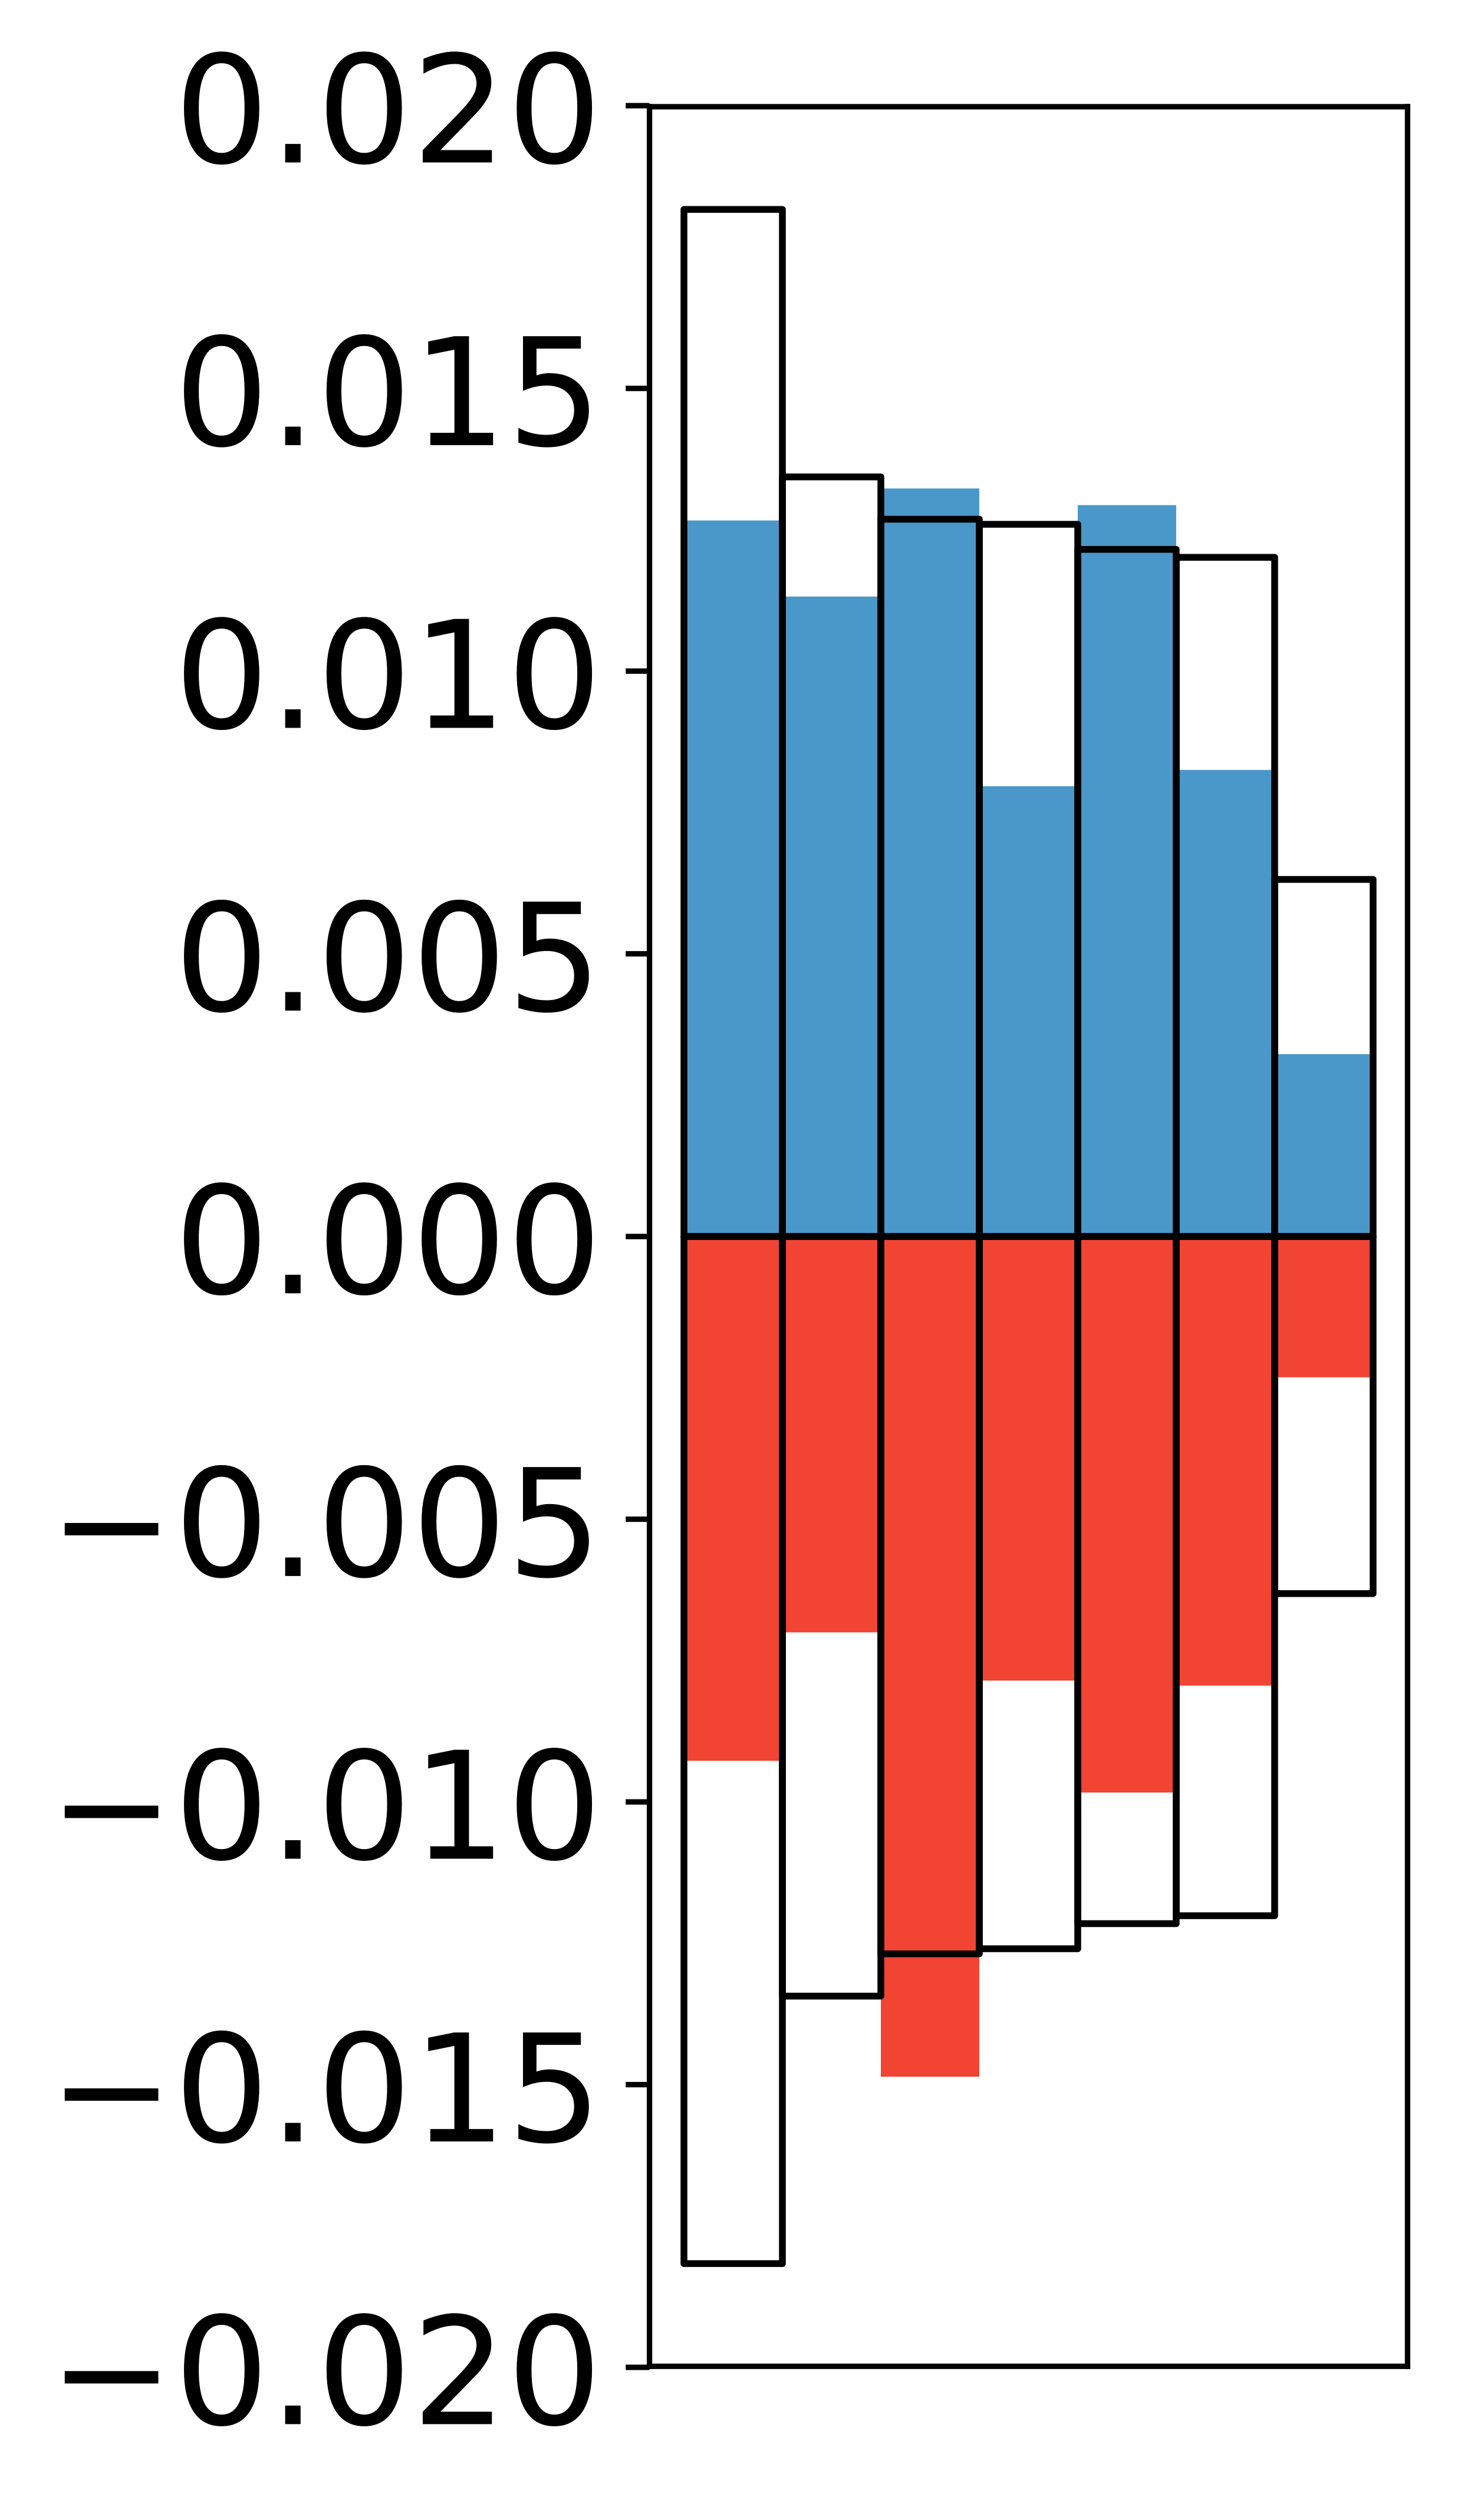 <?xml version="1.0" encoding="utf-8" standalone="no"?>
<!DOCTYPE svg PUBLIC "-//W3C//DTD SVG 1.1//EN"
  "http://www.w3.org/Graphics/SVG/1.1/DTD/svg11.dtd">
<!-- Created with matplotlib (http://matplotlib.org/) -->
<svg height="368pt" version="1.1" viewBox="0 0 217 368" width="217pt" xmlns="http://www.w3.org/2000/svg" xmlns:xlink="http://www.w3.org/1999/xlink">
 <defs>
  <style type="text/css">
*{stroke-linecap:butt;stroke-linejoin:round;}
  </style>
 </defs>
 <g id="figure_1">
  <g id="patch_1">
   <path d="M 0 368.638 
L 217.917 368.638 
L 217.917 0 
L 0 0 
z
" style="fill:#ffffff;"/>
  </g>
  <g id="axes_1">
   <g id="patch_2">
    <path d="M 95.617 348.351 
L 207.217 348.351 
L 207.217 15.711 
L 95.617 15.711 
z
" style="fill:#ffffff;"/>
   </g>
   <g id="matplotlib.axis_1"/>
   <g id="matplotlib.axis_2">
    <g id="ytick_1">
     <g id="line2d_1">
      <defs>
       <path d="M 0 0 
L -3.5 0 
" id="mcdaecbe334" style="stroke:#000000;stroke-width:0.8;"/>
      </defs>
      <g>
       <use style="stroke:#000000;stroke-width:0.8;" x="95.617" xlink:href="#mcdaecbe334" y="348.504"/>
      </g>
     </g>
     <g id="text_1">
      <!-- −0.020 -->
      <defs>
       <path d="M 10.594 35.5 
L 73.188 35.5 
L 73.188 27.203 
L 10.594 27.203 
z
" id="DejaVuSans-2212"/>
       <path d="M 31.781 66.406 
Q 24.172 66.406 20.328 58.906 
Q 16.5 51.422 16.5 36.375 
Q 16.5 21.391 20.328 13.891 
Q 24.172 6.391 31.781 6.391 
Q 39.453 6.391 43.281 13.891 
Q 47.125 21.391 47.125 36.375 
Q 47.125 51.422 43.281 58.906 
Q 39.453 66.406 31.781 66.406 
z
M 31.781 74.219 
Q 44.047 74.219 50.516 64.516 
Q 56.984 54.828 56.984 36.375 
Q 56.984 17.969 50.516 8.266 
Q 44.047 -1.422 31.781 -1.422 
Q 19.531 -1.422 13.062 8.266 
Q 6.594 17.969 6.594 36.375 
Q 6.594 54.828 13.062 64.516 
Q 19.531 74.219 31.781 74.219 
z
" id="DejaVuSans-30"/>
       <path d="M 10.688 12.406 
L 21 12.406 
L 21 0 
L 10.688 0 
z
" id="DejaVuSans-2e"/>
       <path d="M 19.188 8.297 
L 53.609 8.297 
L 53.609 0 
L 7.328 0 
L 7.328 8.297 
Q 12.938 14.109 22.625 23.891 
Q 32.328 33.688 34.812 36.531 
Q 39.547 41.844 41.422 45.531 
Q 43.312 49.219 43.312 52.781 
Q 43.312 58.594 39.234 62.25 
Q 35.156 65.922 28.609 65.922 
Q 23.969 65.922 18.812 64.312 
Q 13.672 62.703 7.812 59.422 
L 7.812 69.391 
Q 13.766 71.781 18.938 73 
Q 24.125 74.219 28.422 74.219 
Q 39.75 74.219 46.484 68.547 
Q 53.219 62.891 53.219 53.422 
Q 53.219 48.922 51.531 44.891 
Q 49.859 40.875 45.406 35.406 
Q 44.188 33.984 37.641 27.219 
Q 31.109 20.453 19.188 8.297 
z
" id="DejaVuSans-32"/>
      </defs>
      <g transform="translate(7.2 356.863)scale(0.22 -0.22)">
       <use xlink:href="#DejaVuSans-2212"/>
       <use x="83.789" xlink:href="#DejaVuSans-30"/>
       <use x="147.412" xlink:href="#DejaVuSans-2e"/>
       <use x="179.199" xlink:href="#DejaVuSans-30"/>
       <use x="242.822" xlink:href="#DejaVuSans-32"/>
       <use x="306.445" xlink:href="#DejaVuSans-30"/>
      </g>
     </g>
    </g>
    <g id="ytick_2">
     <g id="line2d_2">
      <g>
       <use style="stroke:#000000;stroke-width:0.8;" x="95.617" xlink:href="#mcdaecbe334" y="306.886"/>
      </g>
     </g>
     <g id="text_2">
      <!-- −0.015 -->
      <defs>
       <path d="M 12.406 8.297 
L 28.516 8.297 
L 28.516 63.922 
L 10.984 60.406 
L 10.984 69.391 
L 28.422 72.906 
L 38.281 72.906 
L 38.281 8.297 
L 54.391 8.297 
L 54.391 0 
L 12.406 0 
z
" id="DejaVuSans-31"/>
       <path d="M 10.797 72.906 
L 49.516 72.906 
L 49.516 64.594 
L 19.828 64.594 
L 19.828 46.734 
Q 21.969 47.469 24.109 47.828 
Q 26.266 48.188 28.422 48.188 
Q 40.625 48.188 47.75 41.5 
Q 54.891 34.812 54.891 23.391 
Q 54.891 11.625 47.562 5.094 
Q 40.234 -1.422 26.906 -1.422 
Q 22.312 -1.422 17.547 -0.641 
Q 12.797 0.141 7.719 1.703 
L 7.719 11.625 
Q 12.109 9.234 16.797 8.062 
Q 21.484 6.891 26.703 6.891 
Q 35.156 6.891 40.078 11.328 
Q 45.016 15.766 45.016 23.391 
Q 45.016 31 40.078 35.438 
Q 35.156 39.891 26.703 39.891 
Q 22.75 39.891 18.812 39.016 
Q 14.891 38.141 10.797 36.281 
z
" id="DejaVuSans-35"/>
      </defs>
      <g transform="translate(7.2 315.244)scale(0.22 -0.22)">
       <use xlink:href="#DejaVuSans-2212"/>
       <use x="83.789" xlink:href="#DejaVuSans-30"/>
       <use x="147.412" xlink:href="#DejaVuSans-2e"/>
       <use x="179.199" xlink:href="#DejaVuSans-30"/>
       <use x="242.822" xlink:href="#DejaVuSans-31"/>
       <use x="306.445" xlink:href="#DejaVuSans-35"/>
      </g>
     </g>
    </g>
    <g id="ytick_3">
     <g id="line2d_3">
      <g>
       <use style="stroke:#000000;stroke-width:0.8;" x="95.617" xlink:href="#mcdaecbe334" y="265.268"/>
      </g>
     </g>
     <g id="text_3">
      <!-- −0.010 -->
      <g transform="translate(7.2 273.626)scale(0.22 -0.22)">
       <use xlink:href="#DejaVuSans-2212"/>
       <use x="83.789" xlink:href="#DejaVuSans-30"/>
       <use x="147.412" xlink:href="#DejaVuSans-2e"/>
       <use x="179.199" xlink:href="#DejaVuSans-30"/>
       <use x="242.822" xlink:href="#DejaVuSans-31"/>
       <use x="306.445" xlink:href="#DejaVuSans-30"/>
      </g>
     </g>
    </g>
    <g id="ytick_4">
     <g id="line2d_4">
      <g>
       <use style="stroke:#000000;stroke-width:0.8;" x="95.617" xlink:href="#mcdaecbe334" y="223.65"/>
      </g>
     </g>
     <g id="text_4">
      <!-- −0.005 -->
      <g transform="translate(7.2 232.008)scale(0.22 -0.22)">
       <use xlink:href="#DejaVuSans-2212"/>
       <use x="83.789" xlink:href="#DejaVuSans-30"/>
       <use x="147.412" xlink:href="#DejaVuSans-2e"/>
       <use x="179.199" xlink:href="#DejaVuSans-30"/>
       <use x="242.822" xlink:href="#DejaVuSans-30"/>
       <use x="306.445" xlink:href="#DejaVuSans-35"/>
      </g>
     </g>
    </g>
    <g id="ytick_5">
     <g id="line2d_5">
      <g>
       <use style="stroke:#000000;stroke-width:0.8;" x="95.617" xlink:href="#mcdaecbe334" y="182.031"/>
      </g>
     </g>
     <g id="text_5">
      <!-- 0.000 -->
      <g transform="translate(25.635 190.39)scale(0.22 -0.22)">
       <use xlink:href="#DejaVuSans-30"/>
       <use x="63.623" xlink:href="#DejaVuSans-2e"/>
       <use x="95.41" xlink:href="#DejaVuSans-30"/>
       <use x="159.033" xlink:href="#DejaVuSans-30"/>
       <use x="222.656" xlink:href="#DejaVuSans-30"/>
      </g>
     </g>
    </g>
    <g id="ytick_6">
     <g id="line2d_6">
      <g>
       <use style="stroke:#000000;stroke-width:0.8;" x="95.617" xlink:href="#mcdaecbe334" y="140.413"/>
      </g>
     </g>
     <g id="text_6">
      <!-- 0.005 -->
      <g transform="translate(25.635 148.771)scale(0.22 -0.22)">
       <use xlink:href="#DejaVuSans-30"/>
       <use x="63.623" xlink:href="#DejaVuSans-2e"/>
       <use x="95.41" xlink:href="#DejaVuSans-30"/>
       <use x="159.033" xlink:href="#DejaVuSans-30"/>
       <use x="222.656" xlink:href="#DejaVuSans-35"/>
      </g>
     </g>
    </g>
    <g id="ytick_7">
     <g id="line2d_7">
      <g>
       <use style="stroke:#000000;stroke-width:0.8;" x="95.617" xlink:href="#mcdaecbe334" y="98.795"/>
      </g>
     </g>
     <g id="text_7">
      <!-- 0.010 -->
      <g transform="translate(25.635 107.153)scale(0.22 -0.22)">
       <use xlink:href="#DejaVuSans-30"/>
       <use x="63.623" xlink:href="#DejaVuSans-2e"/>
       <use x="95.41" xlink:href="#DejaVuSans-30"/>
       <use x="159.033" xlink:href="#DejaVuSans-31"/>
       <use x="222.656" xlink:href="#DejaVuSans-30"/>
      </g>
     </g>
    </g>
    <g id="ytick_8">
     <g id="line2d_8">
      <g>
       <use style="stroke:#000000;stroke-width:0.8;" x="95.617" xlink:href="#mcdaecbe334" y="57.177"/>
      </g>
     </g>
     <g id="text_8">
      <!-- 0.015 -->
      <g transform="translate(25.635 65.535)scale(0.22 -0.22)">
       <use xlink:href="#DejaVuSans-30"/>
       <use x="63.623" xlink:href="#DejaVuSans-2e"/>
       <use x="95.41" xlink:href="#DejaVuSans-30"/>
       <use x="159.033" xlink:href="#DejaVuSans-31"/>
       <use x="222.656" xlink:href="#DejaVuSans-35"/>
      </g>
     </g>
    </g>
    <g id="ytick_9">
     <g id="line2d_9">
      <g>
       <use style="stroke:#000000;stroke-width:0.8;" x="95.617" xlink:href="#mcdaecbe334" y="15.558"/>
      </g>
     </g>
     <g id="text_9">
      <!-- 0.020 -->
      <g transform="translate(25.635 23.917)scale(0.22 -0.22)">
       <use xlink:href="#DejaVuSans-30"/>
       <use x="63.623" xlink:href="#DejaVuSans-2e"/>
       <use x="95.41" xlink:href="#DejaVuSans-30"/>
       <use x="159.033" xlink:href="#DejaVuSans-32"/>
       <use x="222.656" xlink:href="#DejaVuSans-30"/>
      </g>
     </g>
    </g>
   </g>
   <g id="patch_3">
    <path clip-path="url(#pfa914eb36f)" d="M 100.69 182.031 
L 115.183 182.031 
L 115.183 76.62 
L 100.69 76.62 
z
" style="fill:#4a98c9;"/>
   </g>
   <g id="patch_4">
    <path clip-path="url(#pfa914eb36f)" d="M 115.183 182.031 
L 129.677 182.031 
L 129.677 87.819 
L 115.183 87.819 
z
" style="fill:#4a98c9;"/>
   </g>
   <g id="patch_5">
    <path clip-path="url(#pfa914eb36f)" d="M 129.677 182.031 
L 144.17 182.031 
L 144.17 71.904 
L 129.677 71.904 
z
" style="fill:#4a98c9;"/>
   </g>
   <g id="patch_6">
    <path clip-path="url(#pfa914eb36f)" d="M 144.17 182.031 
L 158.664 182.031 
L 158.664 115.738 
L 144.17 115.738 
z
" style="fill:#4a98c9;"/>
   </g>
   <g id="patch_7">
    <path clip-path="url(#pfa914eb36f)" d="M 158.664 182.031 
L 173.157 182.031 
L 173.157 74.359 
L 158.664 74.359 
z
" style="fill:#4a98c9;"/>
   </g>
   <g id="patch_8">
    <path clip-path="url(#pfa914eb36f)" d="M 173.157 182.031 
L 187.651 182.031 
L 187.651 113.342 
L 173.157 113.342 
z
" style="fill:#4a98c9;"/>
   </g>
   <g id="patch_9">
    <path clip-path="url(#pfa914eb36f)" d="M 187.651 182.031 
L 202.144 182.031 
L 202.144 155.185 
L 187.651 155.185 
z
" style="fill:#4a98c9;"/>
   </g>
   <g id="patch_10">
    <path clip-path="url(#pfa914eb36f)" d="M 100.69 182.031 
L 115.183 182.031 
L 115.183 259.211 
L 100.69 259.211 
z
" style="fill:#f14432;"/>
   </g>
   <g id="patch_11">
    <path clip-path="url(#pfa914eb36f)" d="M 115.183 182.031 
L 129.677 182.031 
L 129.677 240.301 
L 115.183 240.301 
z
" style="fill:#f14432;"/>
   </g>
   <g id="patch_12">
    <path clip-path="url(#pfa914eb36f)" d="M 129.677 182.031 
L 144.17 182.031 
L 144.17 305.712 
L 129.677 305.712 
z
" style="fill:#f14432;"/>
   </g>
   <g id="patch_13">
    <path clip-path="url(#pfa914eb36f)" d="M 144.17 182.031 
L 158.664 182.031 
L 158.664 247.402 
L 144.17 247.402 
z
" style="fill:#f14432;"/>
   </g>
   <g id="patch_14">
    <path clip-path="url(#pfa914eb36f)" d="M 158.664 182.031 
L 173.157 182.031 
L 173.157 263.882 
L 158.664 263.882 
z
" style="fill:#f14432;"/>
   </g>
   <g id="patch_15">
    <path clip-path="url(#pfa914eb36f)" d="M 173.157 182.031 
L 187.651 182.031 
L 187.651 248.141 
L 173.157 248.141 
z
" style="fill:#f14432;"/>
   </g>
   <g id="patch_16">
    <path clip-path="url(#pfa914eb36f)" d="M 187.651 182.031 
L 202.144 182.031 
L 202.144 202.755 
L 187.651 202.755 
z
" style="fill:#f14432;"/>
   </g>
   <g id="patch_17">
    <path d="M 95.617 348.351 
L 95.617 15.711 
" style="fill:none;stroke:#000000;stroke-linecap:square;stroke-linejoin:miter;stroke-width:0.8;"/>
   </g>
   <g id="patch_18">
    <path d="M 207.217 348.351 
L 207.217 15.711 
" style="fill:none;stroke:#000000;stroke-linecap:square;stroke-linejoin:miter;stroke-width:0.8;"/>
   </g>
   <g id="patch_19">
    <path d="M 95.617 348.351 
L 207.217 348.351 
" style="fill:none;stroke:#000000;stroke-linecap:square;stroke-linejoin:miter;stroke-width:0.8;"/>
   </g>
   <g id="patch_20">
    <path d="M 95.617 15.711 
L 207.217 15.711 
" style="fill:none;stroke:#000000;stroke-linecap:square;stroke-linejoin:miter;stroke-width:0.8;"/>
   </g>
   <g id="patch_21">
    <path clip-path="url(#pfa914eb36f)" d="M 100.69 182.031 
L 115.183 182.031 
L 115.183 30.831 
L 100.69 30.831 
z
" style="fill:none;stroke:#000000;stroke-linejoin:miter;"/>
   </g>
   <g id="patch_22">
    <path clip-path="url(#pfa914eb36f)" d="M 115.183 182.031 
L 129.677 182.031 
L 129.677 70.208 
L 115.183 70.208 
z
" style="fill:none;stroke:#000000;stroke-linejoin:miter;"/>
   </g>
   <g id="patch_23">
    <path clip-path="url(#pfa914eb36f)" d="M 129.677 182.031 
L 144.17 182.031 
L 144.17 76.431 
L 129.677 76.431 
z
" style="fill:none;stroke:#000000;stroke-linejoin:miter;"/>
   </g>
   <g id="patch_24">
    <path clip-path="url(#pfa914eb36f)" d="M 144.17 182.031 
L 158.664 182.031 
L 158.664 77.183 
L 144.17 77.183 
z
" style="fill:none;stroke:#000000;stroke-linejoin:miter;"/>
   </g>
   <g id="patch_25">
    <path clip-path="url(#pfa914eb36f)" d="M 158.664 182.031 
L 173.157 182.031 
L 173.157 80.877 
L 158.664 80.877 
z
" style="fill:none;stroke:#000000;stroke-linejoin:miter;"/>
   </g>
   <g id="patch_26">
    <path clip-path="url(#pfa914eb36f)" d="M 173.157 182.031 
L 187.651 182.031 
L 187.651 82.044 
L 173.157 82.044 
z
" style="fill:none;stroke:#000000;stroke-linejoin:miter;"/>
   </g>
   <g id="patch_27">
    <path clip-path="url(#pfa914eb36f)" d="M 187.651 182.031 
L 202.144 182.031 
L 202.144 129.461 
L 187.651 129.461 
z
" style="fill:none;stroke:#000000;stroke-linejoin:miter;"/>
   </g>
   <g id="patch_28">
    <path clip-path="url(#pfa914eb36f)" d="M 100.69 182.031 
L 115.183 182.031 
L 115.183 333.231 
L 100.69 333.231 
z
" style="fill:none;stroke:#000000;stroke-linejoin:miter;"/>
   </g>
   <g id="patch_29">
    <path clip-path="url(#pfa914eb36f)" d="M 115.183 182.031 
L 129.677 182.031 
L 129.677 293.855 
L 115.183 293.855 
z
" style="fill:none;stroke:#000000;stroke-linejoin:miter;"/>
   </g>
   <g id="patch_30">
    <path clip-path="url(#pfa914eb36f)" d="M 129.677 182.031 
L 144.17 182.031 
L 144.17 287.632 
L 129.677 287.632 
z
" style="fill:none;stroke:#000000;stroke-linejoin:miter;"/>
   </g>
   <g id="patch_31">
    <path clip-path="url(#pfa914eb36f)" d="M 144.17 182.031 
L 158.664 182.031 
L 158.664 286.88 
L 144.17 286.88 
z
" style="fill:none;stroke:#000000;stroke-linejoin:miter;"/>
   </g>
   <g id="patch_32">
    <path clip-path="url(#pfa914eb36f)" d="M 158.664 182.031 
L 173.157 182.031 
L 173.157 283.185 
L 158.664 283.185 
z
" style="fill:none;stroke:#000000;stroke-linejoin:miter;"/>
   </g>
   <g id="patch_33">
    <path clip-path="url(#pfa914eb36f)" d="M 173.157 182.031 
L 187.651 182.031 
L 187.651 282.019 
L 173.157 282.019 
z
" style="fill:none;stroke:#000000;stroke-linejoin:miter;"/>
   </g>
   <g id="patch_34">
    <path clip-path="url(#pfa914eb36f)" d="M 187.651 182.031 
L 202.144 182.031 
L 202.144 234.601 
L 187.651 234.601 
z
" style="fill:none;stroke:#000000;stroke-linejoin:miter;"/>
   </g>
  </g>
 </g>
 <defs>
  <clipPath id="pfa914eb36f">
   <rect height="332.64" width="111.6" x="95.617" y="15.711"/>
  </clipPath>
 </defs>
</svg>
